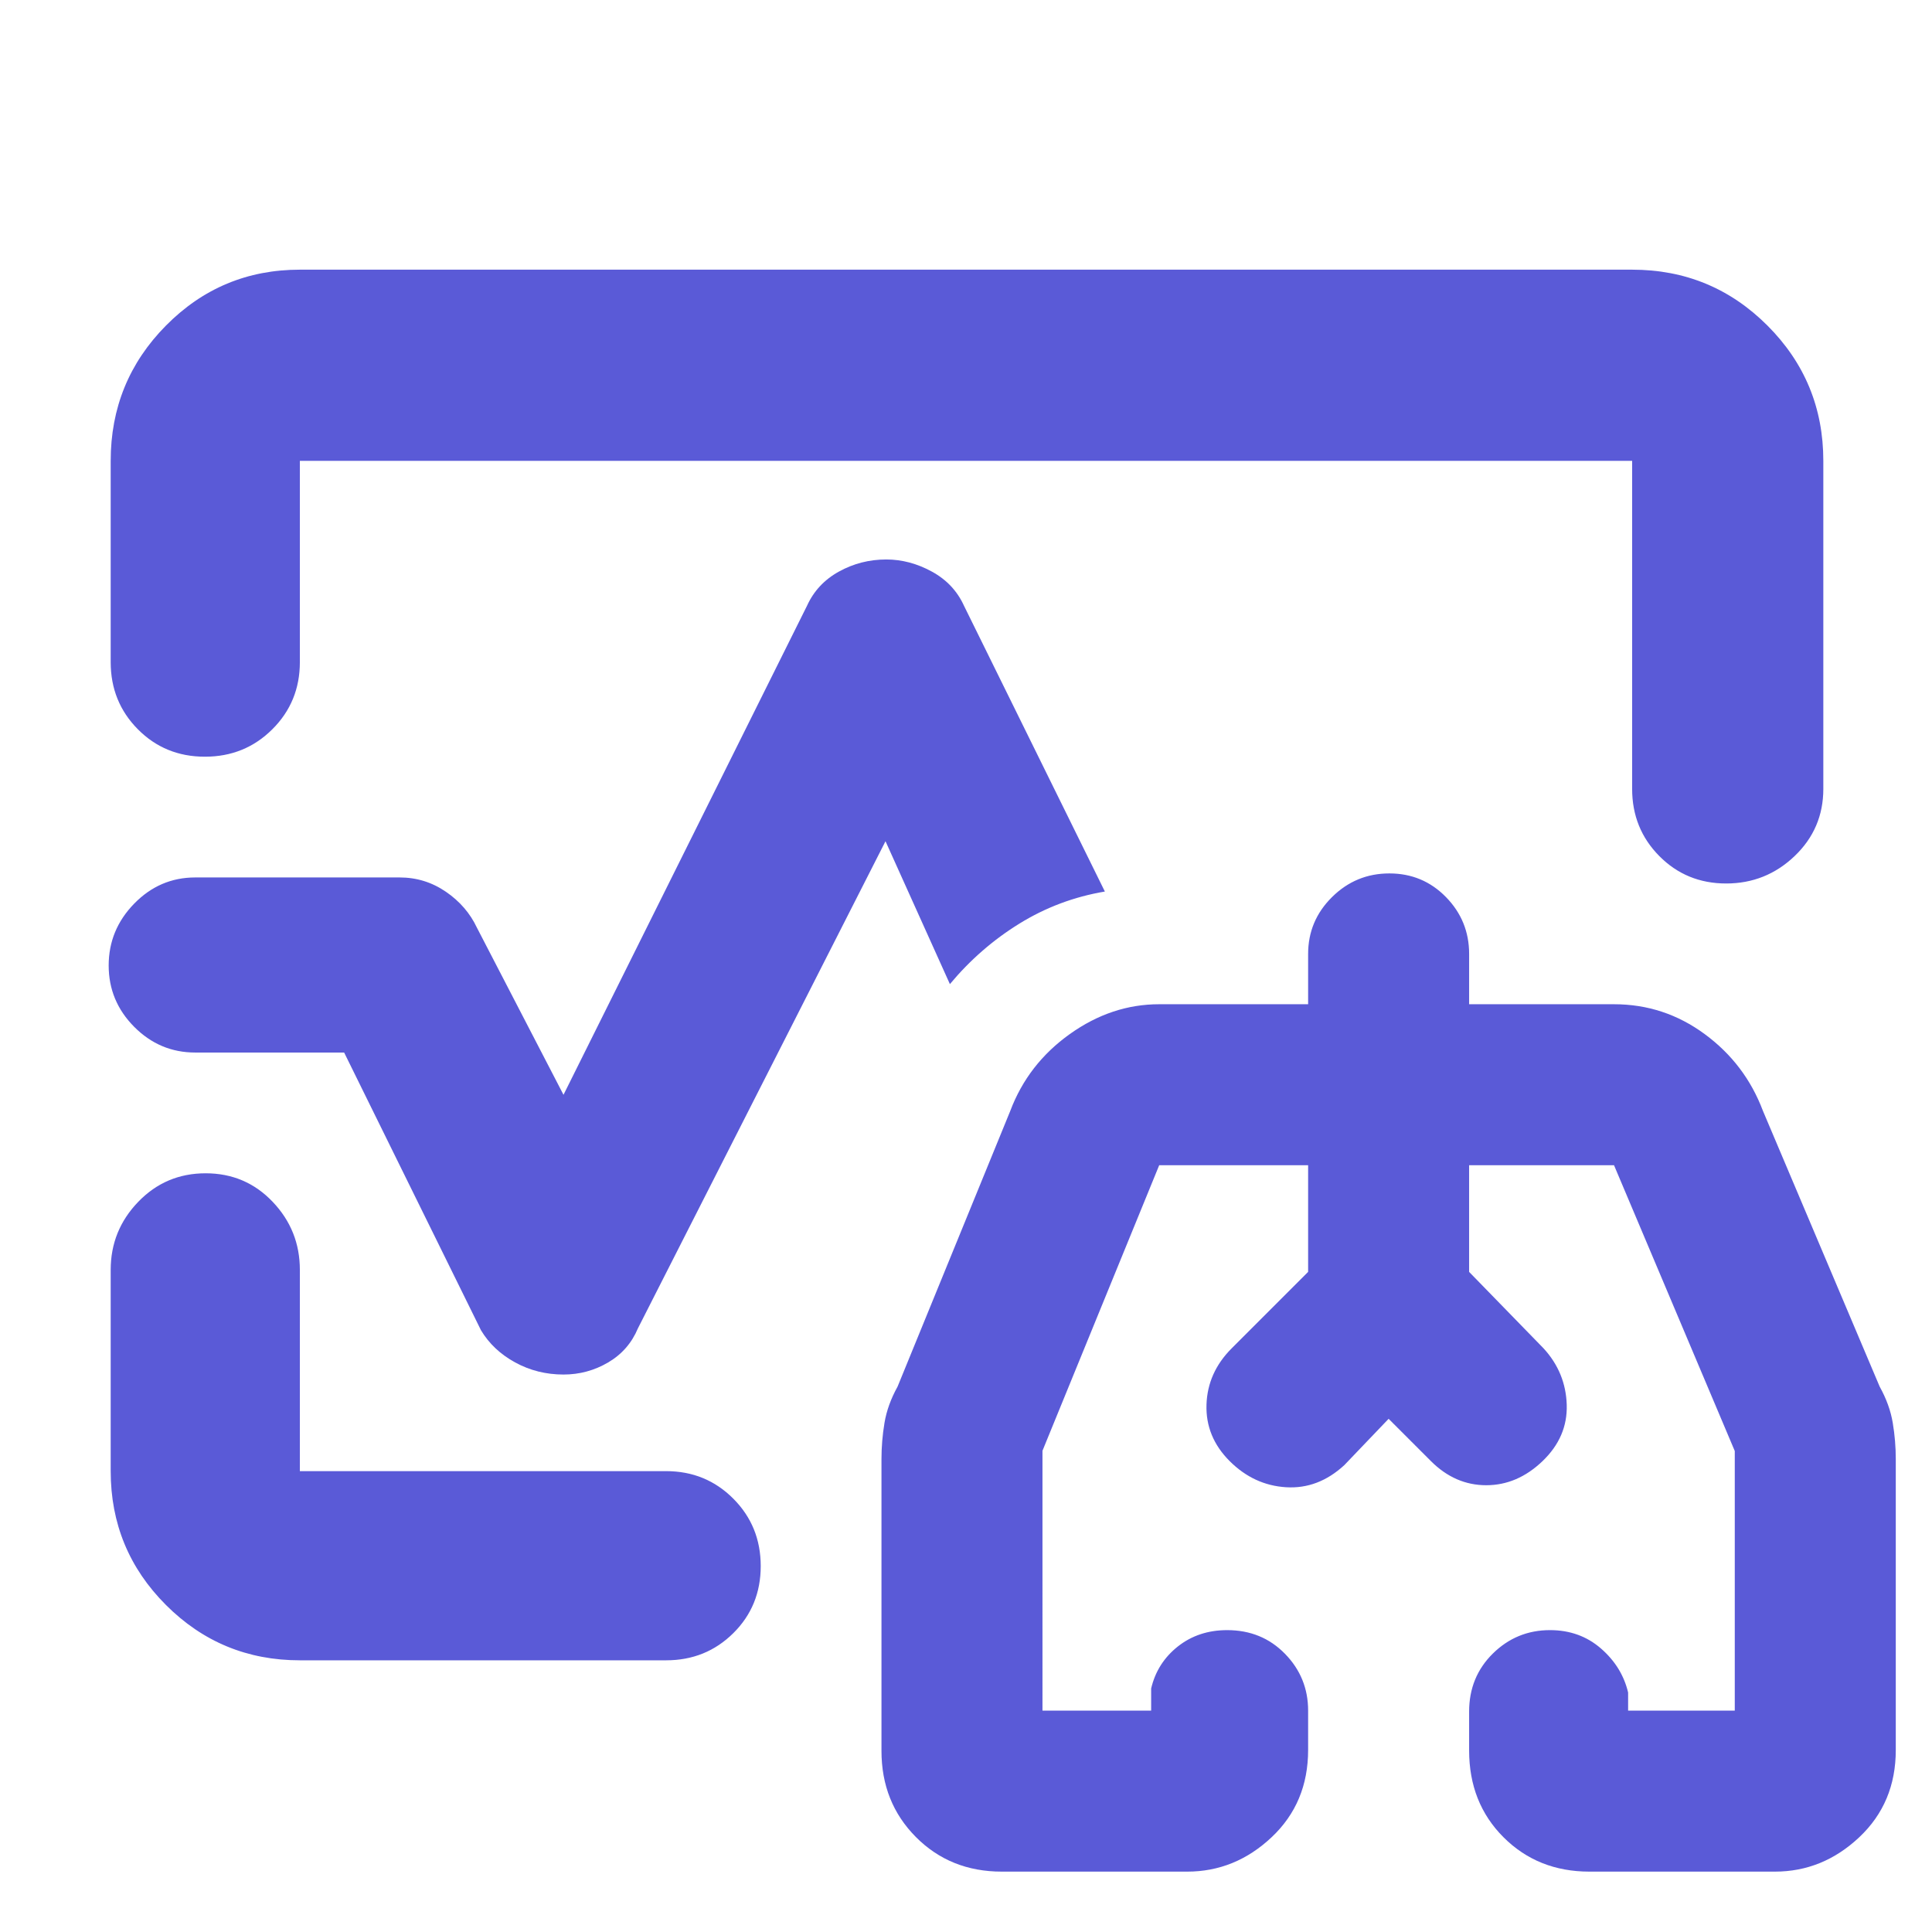 <svg xmlns="http://www.w3.org/2000/svg" height="48" viewBox="0 -960 960 960" width="48"><path fill="rgb(90, 90, 215)" d="M480-480ZM55-631v-100q0-39.46 27.47-67.23Q109.95-826 149-826h662q39.46 0 67.23 27.77Q906-770.46 906-731v163q0 19.75-14.26 33.37-14.27 13.63-34 13.63-19.74 0-33.24-13.63Q811-548.25 811-568v-163H149v100q0 19.75-13.68 33.37Q121.65-584 101.82-584 82-584 68.5-597.63 55-611.25 55-631Zm94 496q-39.05 0-66.53-27.48Q55-189.95 55-229v-100q0-19.63 13.68-33.81Q82.35-377 102.18-377q19.82 0 33.32 14.19Q149-348.63 149-329v100h182q19.75 0 33.38 13.68Q378-201.65 378-181.82q0 19.82-13.62 33.32Q350.75-135 331-135H149Zm131-142q-13 0-24-6t-17-16l-68-138H97q-17.62 0-30.31-12.76Q54-462.53 54-480.26 54-498 66.69-511T97-524h101.6q12.57 0 22.94 7.09Q231.91-509.82 237-499l43 83 121-243q5-11 15.88-17t23.5-6q11.62 0 22.62 6 11 6 16 17l70 142q-22.93 3.87-42.47 15.94Q487-489 472-471l-32-71-123 242q-4.61 11-14.83 17-10.23 6-22.17 6ZM497.79-30q-25.62 0-42.71-17.21Q438-64.42 438-90v-145q0-9 1.5-18t6.5-18l56-137q8.8-23.35 29.57-38.17Q552.33-461 576-461h74v-25q0-16.48 11.87-28.24Q673.74-526 690.37-526q16.63 0 28.13 11.76T730-486v25h72q24.91 0 45.05 14.83Q867.2-431.35 876-408l58 137q5 9 6.5 18t1.5 18v144.64q0 26.19-18.15 43.28Q905.7-30 881.91-30h-92.12q-25.62 0-42.71-17.08Q730-64.17 730-90.19v-19.36q0-17.2 11.81-28.83Q753.63-150 770.18-150q14.82 0 25.32 9.12Q806-131.75 809-119v9h53v-129l-60-142h-72v53l37 38q11 12 11.5 28t-12 28q-12.5 12-28 12T711-234l-21-21-22 23q-13 12-29 11t-28-13q-12-12-11.5-28t12.5-28l38-38v-53h-74l-58 141.88V-110h54v-11q3-12.75 13.27-20.88 10.27-8.12 24.5-8.12 17.23 0 28.73 11.76Q650-126.47 650-110v19.56q0 26.27-18.15 43.36Q613.7-30 589.91-30h-92.12ZM690-246Zm-78-44 38-38v-53 53l-38 38Zm155 0-37-38v-53 53l37 38Z"/></svg>